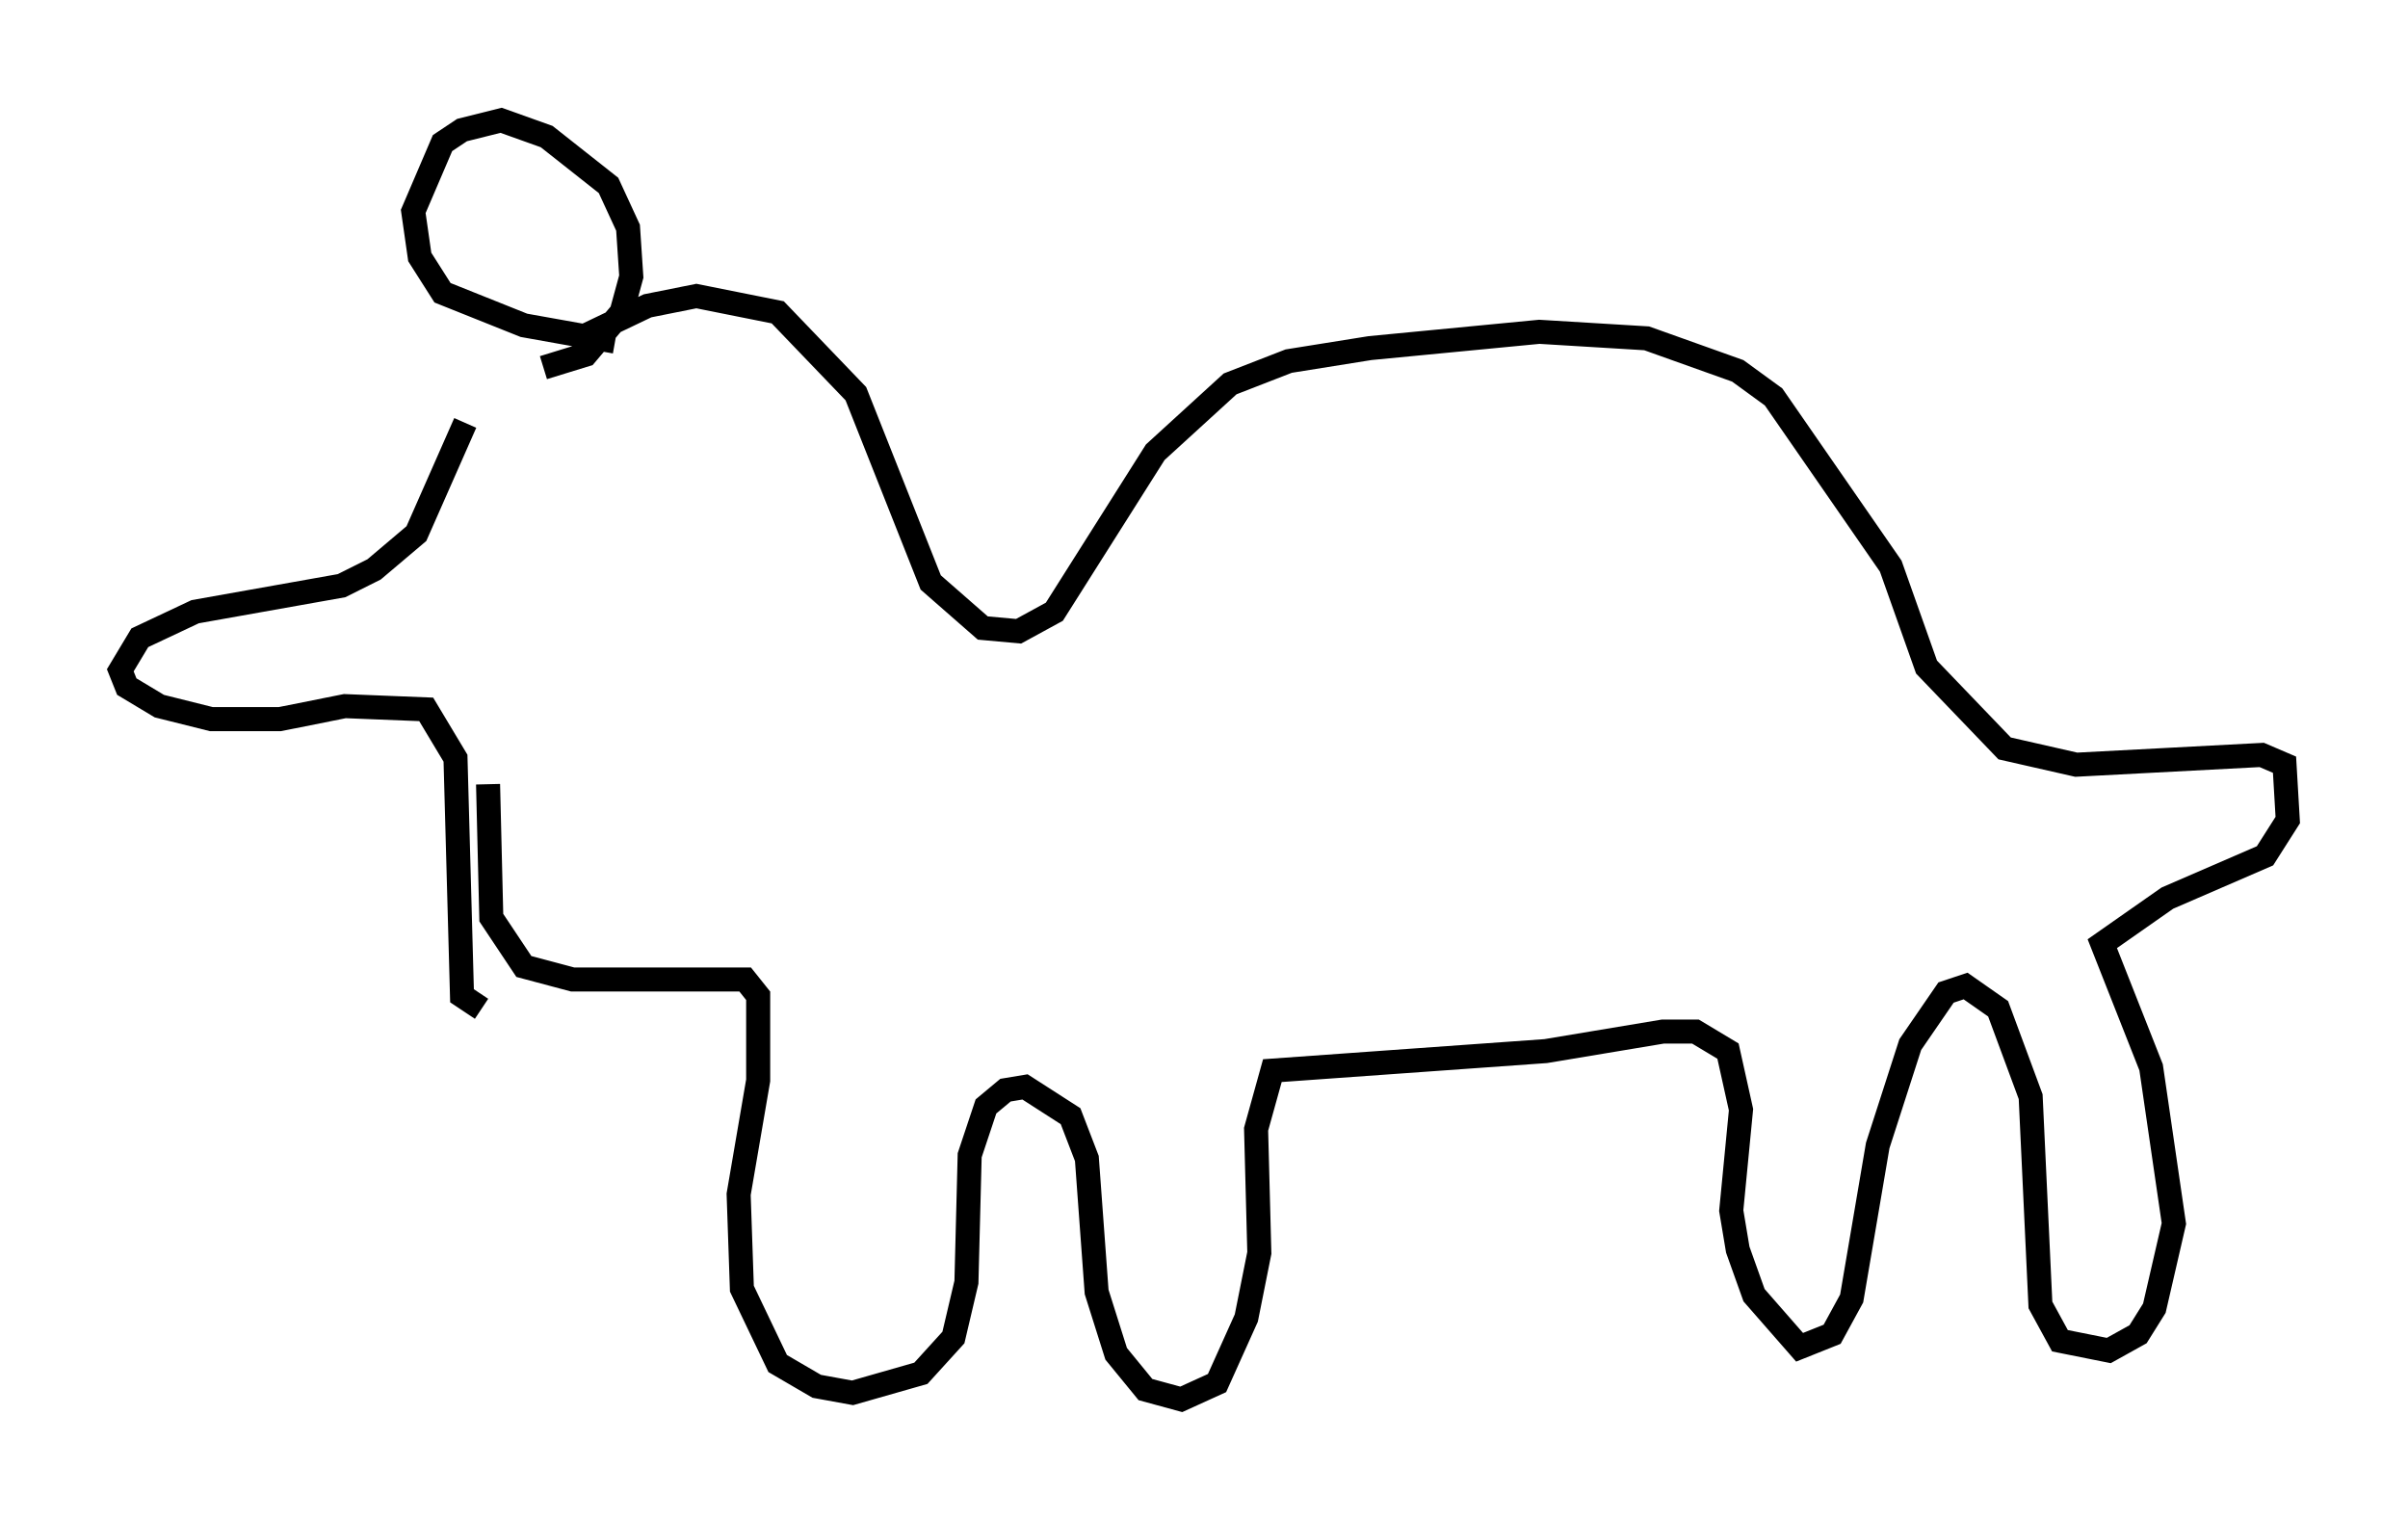<?xml version="1.0" encoding="utf-8" ?>
<svg baseProfile="full" height="63.179" version="1.1" width="100.121" xmlns="http://www.w3.org/2000/svg" xmlns:ev="http://www.w3.org/2001/xml-events" xmlns:xlink="http://www.w3.org/1999/xlink"><defs /><rect fill="white" height="63.179" width="100.121" x="0" y="0" /><path d="M22.05, 15.284 m-2.706, 2.3 l-2.03, 4.601 -1.759, 1.488 l-1.353, 0.677 -6.089, 1.083 l-2.3, 1.083 -0.812, 1.353 l0.271, 0.677 1.353, 0.812 l2.165, 0.541 2.842, 0.0 l2.706, -0.541 3.383, 0.135 l1.218, 2.03 0.271, 9.878 l0.812, 0.541 m0.271, -9.337 l0.135, 5.548 1.353, 2.03 l2.03, 0.541 7.172, 0.0 l0.541, 0.677 0.0, 3.518 l-0.812, 4.736 0.135, 3.924 l1.488, 3.112 1.624, 0.947 l1.488, 0.271 2.842, -0.812 l1.353, -1.488 0.541, -2.3 l0.135, -5.277 0.677, -2.03 l0.812, -0.677 0.812, -0.135 l1.894, 1.218 0.677, 1.759 l0.406, 5.548 0.812, 2.571 l1.218, 1.488 1.488, 0.406 l1.488, -0.677 1.218, -2.706 l0.541, -2.706 -0.135, -5.142 l0.677, -2.436 11.367, -0.812 l4.871, -0.812 1.353, 0.0 l1.353, 0.812 0.541, 2.436 l-0.406, 4.195 0.271, 1.624 l0.677, 1.894 1.894, 2.165 l1.353, -0.541 0.812, -1.488 l1.083, -6.36 1.353, -4.195 l1.488, -2.165 0.812, -0.271 l1.353, 0.947 1.353, 3.654 l0.406, 8.66 0.812, 1.488 l2.03, 0.406 1.218, -0.677 l0.677, -1.083 0.812, -3.518 l-0.947, -6.495 -2.03, -5.142 l2.706, -1.894 4.059, -1.759 l0.947, -1.488 -0.135, -2.3 l-0.947, -0.406 -7.713, 0.406 l-2.977, -0.677 -3.248, -3.383 l-1.488, -4.195 -4.871, -7.036 l-1.488, -1.083 -3.789, -1.353 l-4.465, -0.271 -7.036, 0.677 l-3.383, 0.541 -2.436, 0.947 l-3.112, 2.842 -4.195, 6.631 l-1.488, 0.812 -1.488, -0.135 l-2.165, -1.894 -3.112, -7.848 l-3.248, -3.383 -3.383, -0.677 l-2.03, 0.406 -3.112, 1.488 m1.759, 0.0 l-3.789, -0.677 -3.383, -1.353 l-0.947, -1.488 -0.271, -1.894 l1.218, -2.842 0.812, -0.541 l1.624, -0.406 1.894, 0.677 l2.571, 2.03 0.812, 1.759 l0.135, 2.03 -0.406, 1.488 l-1.488, 1.759 -1.759, 0.541 " fill="none" stroke="black" stroke-width="1" /></svg>